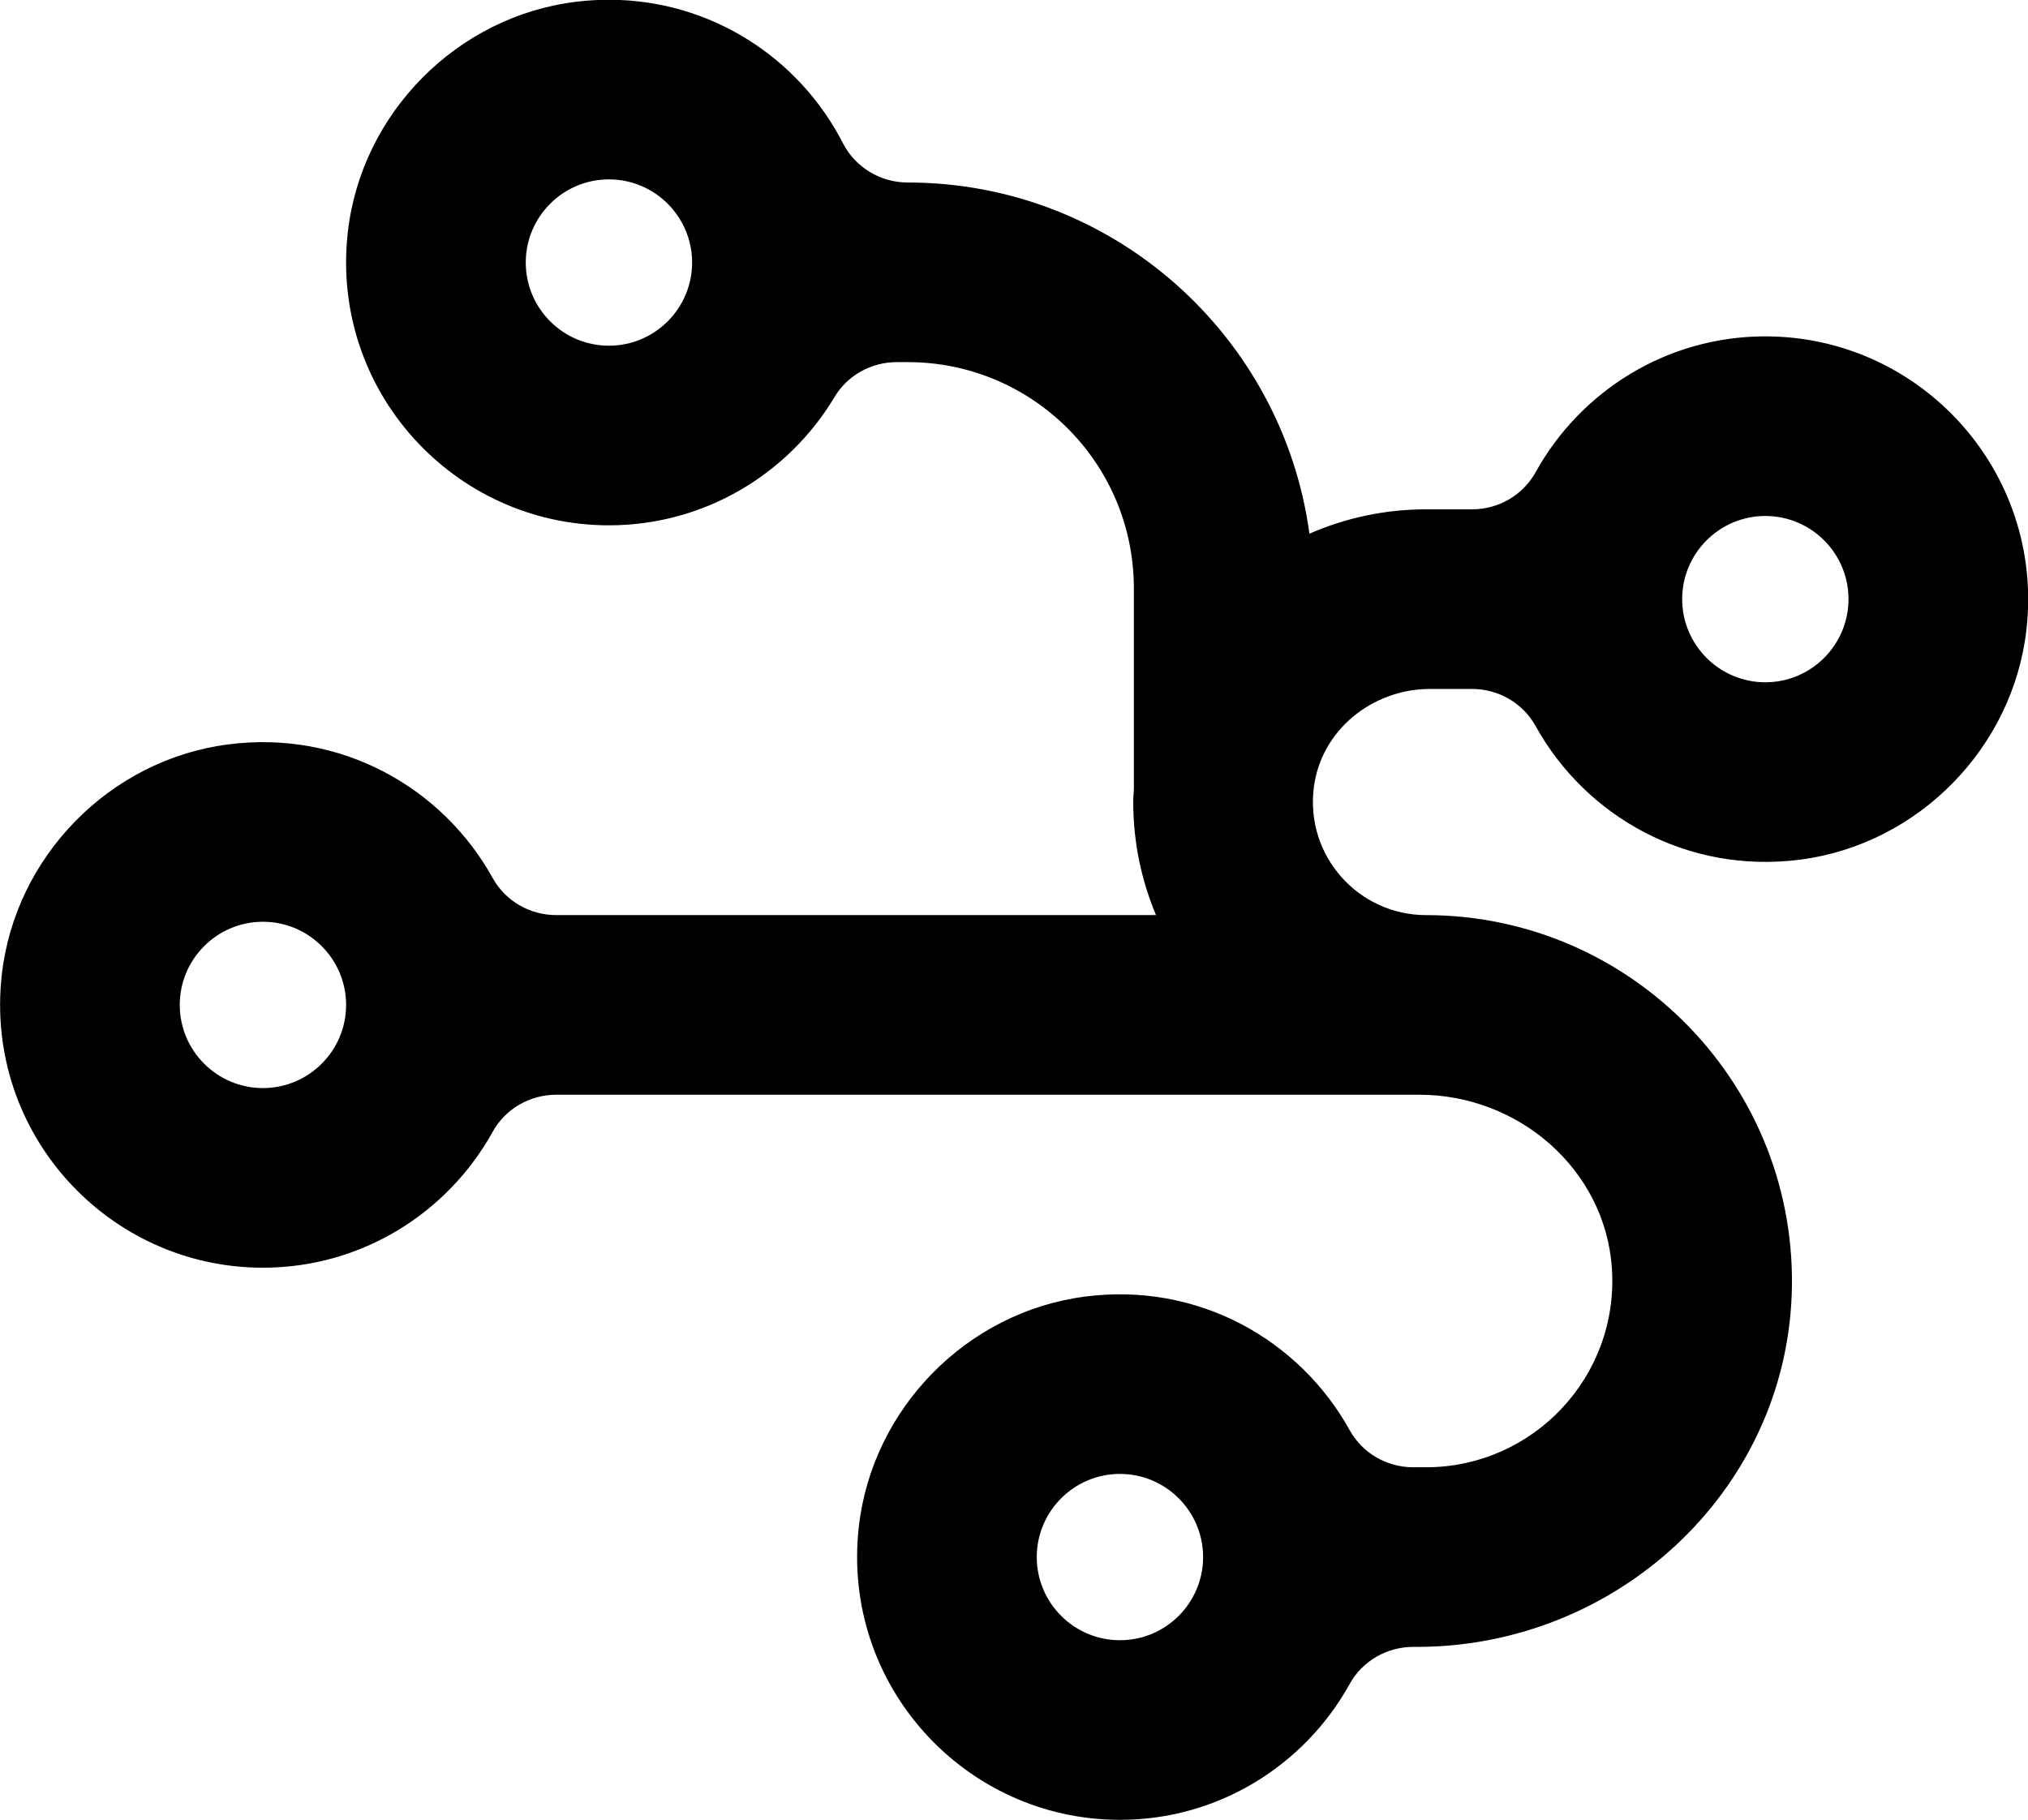 <?xml version="1.0" encoding="utf-8"?>
<svg viewBox="85.967 85.396 259.683 233.094" xmlns="http://www.w3.org/2000/svg">
  <defs>
    <clipPath id="clippath0" transform="">
      <path d="M 166.478 333.4 C 160.51 332.677 155.7 327.815 155.033 321.84 L 155.033 321.84 C 154.147 313.908 160.358 307.166 168.115 307.166 L 168.115 307.166 C 172.914 307.166 177.118 309.749 179.419 313.597 L 179.419 313.597 C 180.072 314.689 181.265 315.343 182.539 315.343 L 182.539 315.343 L 183.085 315.343 C 189.342 315.343 194.413 310.271 194.413 304.015 L 194.413 304.015 L 194.413 293.98 L 194.416 293.98 C 194.406 293.754 194.382 293.53 194.382 293.301 L 194.382 293.301 C 194.382 291.293 194.79 289.379 195.523 287.635 L 195.523 287.635 L 165.478 287.635 C 164.157 287.635 162.932 288.338 162.292 289.493 L 162.292 289.493 C 159.783 294.023 154.695 296.93 149.014 296.185 L 149.014 296.185 C 143.103 295.41 138.365 290.572 137.7 284.648 L 137.7 284.648 C 136.81 276.713 143.023 269.968 150.782 269.968 L 150.782 269.968 C 155.737 269.968 160.051 272.724 162.294 276.781 L 162.294 276.781 C 162.932 277.934 164.16 278.635 165.478 278.635 L 165.478 278.635 L 208.72 278.635 C 213.686 278.635 218.029 274.895 218.361 269.94 L 218.361 269.94 C 218.724 264.505 214.407 259.968 209.048 259.968 L 209.048 259.968 L 208.411 259.968 C 207.091 259.968 205.865 260.671 205.225 261.827 L 205.225 261.827 C 202.717 266.356 197.627 269.263 191.947 268.518 L 191.947 268.518 C 186.036 267.743 181.299 262.905 180.634 256.981 L 180.634 256.981 C 179.743 249.047 185.957 242.302 193.716 242.302 L 193.716 242.302 C 198.671 242.302 202.984 245.057 205.228 249.114 L 205.228 249.114 C 205.866 250.268 207.094 250.968 208.411 250.968 L 208.411 250.968 L 208.598 250.968 C 218.526 250.968 226.993 258.673 227.369 268.593 L 227.369 268.593 C 227.763 279.023 219.393 287.635 209.048 287.635 L 209.048 287.635 C 205.679 287.635 202.987 290.591 203.431 294.046 L 203.431 294.046 C 203.796 296.903 206.365 298.967 209.245 298.967 L 209.245 298.967 L 211.353 298.967 C 212.674 298.967 213.9 298.264 214.539 297.109 L 214.539 297.109 C 217.048 292.579 222.137 289.672 227.818 290.417 L 227.818 290.417 C 233.728 291.193 238.467 296.031 239.131 301.954 L 239.131 301.954 C 240.02 309.889 233.807 316.634 226.048 316.634 L 226.048 316.634 C 221.094 316.634 216.78 313.878 214.537 309.821 L 214.537 309.821 C 213.898 308.668 212.671 307.967 211.353 307.967 L 211.353 307.967 L 209.048 307.967 C 206.973 307.967 204.999 307.528 203.208 306.747 L 203.208 306.747 C 201.866 316.666 193.366 324.343 183.085 324.343 L 183.085 324.343 C 181.719 324.343 180.461 325.099 179.838 326.315 L 179.838 326.315 C 177.656 330.576 173.222 333.5 168.115 333.5 L 168.115 333.5 C 167.576 333.5 167.03 333.467 166.478 333.4 M 163.949 320.333 C 163.949 322.631 165.818 324.5 168.115 324.5 L 168.115 324.5 C 170.413 324.5 172.283 322.631 172.283 320.333 L 172.283 320.333 C 172.283 318.036 170.413 316.166 168.115 316.166 L 168.115 316.166 C 165.818 316.166 163.949 318.036 163.949 320.333 M 221.882 303.467 C 221.882 305.765 223.752 307.634 226.048 307.634 L 226.048 307.634 C 228.347 307.634 230.215 305.765 230.215 303.467 L 230.215 303.467 C 230.215 301.171 228.347 299.301 226.048 299.301 L 226.048 299.301 C 223.752 299.301 221.882 301.171 221.882 303.467 M 146.615 283.135 C 146.615 285.432 148.485 287.302 150.782 287.302 L 150.782 287.302 C 153.079 287.302 154.949 285.432 154.949 283.135 L 154.949 283.135 C 154.949 280.837 153.079 278.968 150.782 278.968 L 150.782 278.968 C 148.485 278.968 146.615 280.837 146.615 283.135 M 189.549 255.468 C 189.549 257.765 191.418 259.635 193.716 259.635 L 193.716 259.635 C 196.013 259.635 197.882 257.765 197.882 255.468 L 197.882 255.468 C 197.882 253.17 196.013 251.302 193.716 251.302 L 193.716 251.302 C 191.418 251.302 189.549 253.17 189.549 255.468" style="fill: none; clip-rule: nonzero;"/>
    </clipPath>
  </defs>
  <g style="clip-path: url('#clippath0');" transform="matrix(2.556, 0, 0, -2.556, -265.764, 937.791)">
    <g transform="matrix(101.601 0 0 -101.601 137.615 287.901)">
      <rect x="-1.354" y="-2.088" width="7.382" height="4.921" style=""/>
    </g>
  </g>
</svg>